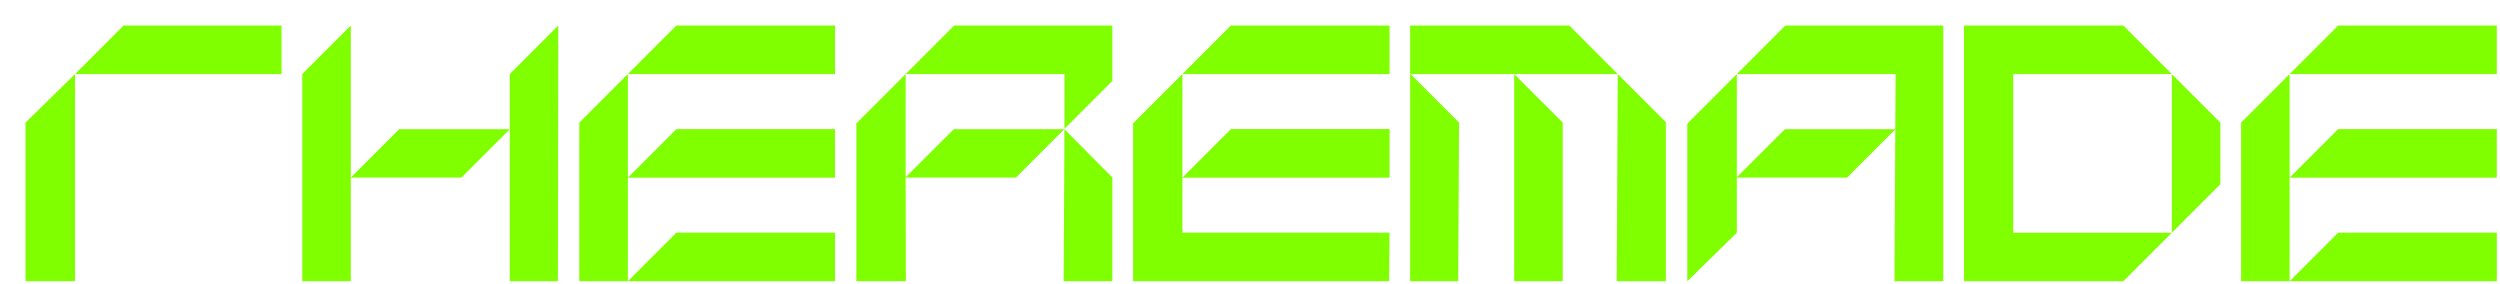 <svg width="686" height="78" viewBox="0 0 686 78" fill="none" xmlns="http://www.w3.org/2000/svg">
<g clip-path="url(#clip0_458_10821)" filter="url(#filter0_d_458_10821)">
<path d="M602.27 26.64V43.55L575.65 70.17H531.93V0H575.64L588.96 13.33H545.43V56.86H588.96V13.34L602.27 26.64Z" fill="#80FF00"/>
<path d="M526.24 0V70.17H512.84L513.07 28.49L499.84 41.73H469.58V56.86L456 70.17V26.91L469.58 13.33V41.64L482.77 28.46H513.07L513.15 13.33H469.58L482.9 0H526.24Z" fill="#80FF00"/>
<path d="M678.12 0.01H634.59L621.27 13.33H678.12V0.01Z" fill="#80FF00"/>
<path d="M678.12 28.43H634.59L621.27 41.75H678.12V28.43Z" fill="#80FF00"/>
<path d="M607.96 26.64V70.17H621.27V41.75V13.33V13.32L607.96 26.64Z" fill="#80FF00"/>
<path d="M678.13 56.85H634.59L621.27 70.17H678.13V56.85Z" fill="#80FF00"/>
<path d="M374.3 13.33H317.45V13.32L330.77 0H374.3V13.33Z" fill="#80FF00"/>
<path d="M317.45 13.33V41.74L330.77 28.42H374.3V41.75H317.45V56.84H374.29L374.18 70.17H303.92V26.85L317.44 13.33H317.45Z" fill="#80FF00"/>
<path d="M408.49 70.17V13.33L421.81 26.63V70.17H408.49Z" fill="#80FF00"/>
<path d="M436.91 13.33H380.07L393.37 26.63L393.13 70.17H379.94V0H423.6L436.91 13.32V13.33Z" fill="#80FF00"/>
<path d="M450.11 26.52V70.17H436.63L436.91 13.33L450.11 26.52Z" fill="#80FF00"/>
<path d="M227.99 26.85L241.51 13.33V41.64L254.7 28.46H285.04L271.77 41.73H241.51L241.57 70.17H227.99V26.85Z" fill="#80FF00"/>
<path d="M298.23 0V15.19L285.09 28.33V13.33H241.51V13.32L254.83 0H298.23Z" fill="#80FF00"/>
<path d="M298.23 41.7V67.99L298.22 70.17H284.86L285.09 28.46L298.23 41.7Z" fill="#80FF00"/>
<path d="M13.59 13.33H70.25V0H26.9L13.59 13.33Z" fill="#80FF00"/>
<path d="M0 70.17H13.59V13.32L0 26.64V70.17Z" fill="#80FF00"/>
<path d="M89.26 70.17V0L75.94 13.32V70.17H89.26Z" fill="#80FF00"/>
<path d="M89.26 41.73H119.6L132.88 28.46V70.17H146.09L146.19 0L132.88 13.32V28.46L102.53 28.45L89.26 41.73Z" fill="#80FF00"/>
<path d="M222.13 0H178.6L165.28 13.33H222.13V0Z" fill="#80FF00"/>
<path d="M222.13 41.75V28.43H178.6L165.28 41.75H222.13Z" fill="#80FF00"/>
<path d="M165.29 13.32V70.17H151.96V31L151.97 26.64L165.29 13.32Z" fill="#80FF00"/>
<path d="M222.13 56.85H178.6L165.28 70.17H222.13V56.85Z" fill="#80FF00"/>
</g>
<defs>
<filter id="filter0_d_458_10821" x="0" y="0" width="685.13" height="77.17" filterUnits="userSpaceOnUse" color-interpolation-filters="sRGB">
<feFlood flood-opacity="0" result="BackgroundImageFix"/>
<feColorMatrix in="SourceAlpha" type="matrix" values="0 0 0 0 0 0 0 0 0 0 0 0 0 0 0 0 0 0 127 0" result="hardAlpha"/>
<feOffset dx="7" dy="7"/>
<feComposite in2="hardAlpha" operator="out"/>
<feColorMatrix type="matrix" values="0 0 0 0 0.059 0 0 0 0 0.396 0 0 0 0 0.238 0 0 0 1 0"/>
<feBlend mode="normal" in2="BackgroundImageFix" result="effect1_dropShadow_458_10821"/>
<feBlend mode="normal" in="SourceGraphic" in2="effect1_dropShadow_458_10821" result="shape"/>
</filter>
<clipPath id="clip0_458_10821">
<rect width="678.13" height="70.17" fill="white"/>
</clipPath>
</defs>
</svg>
